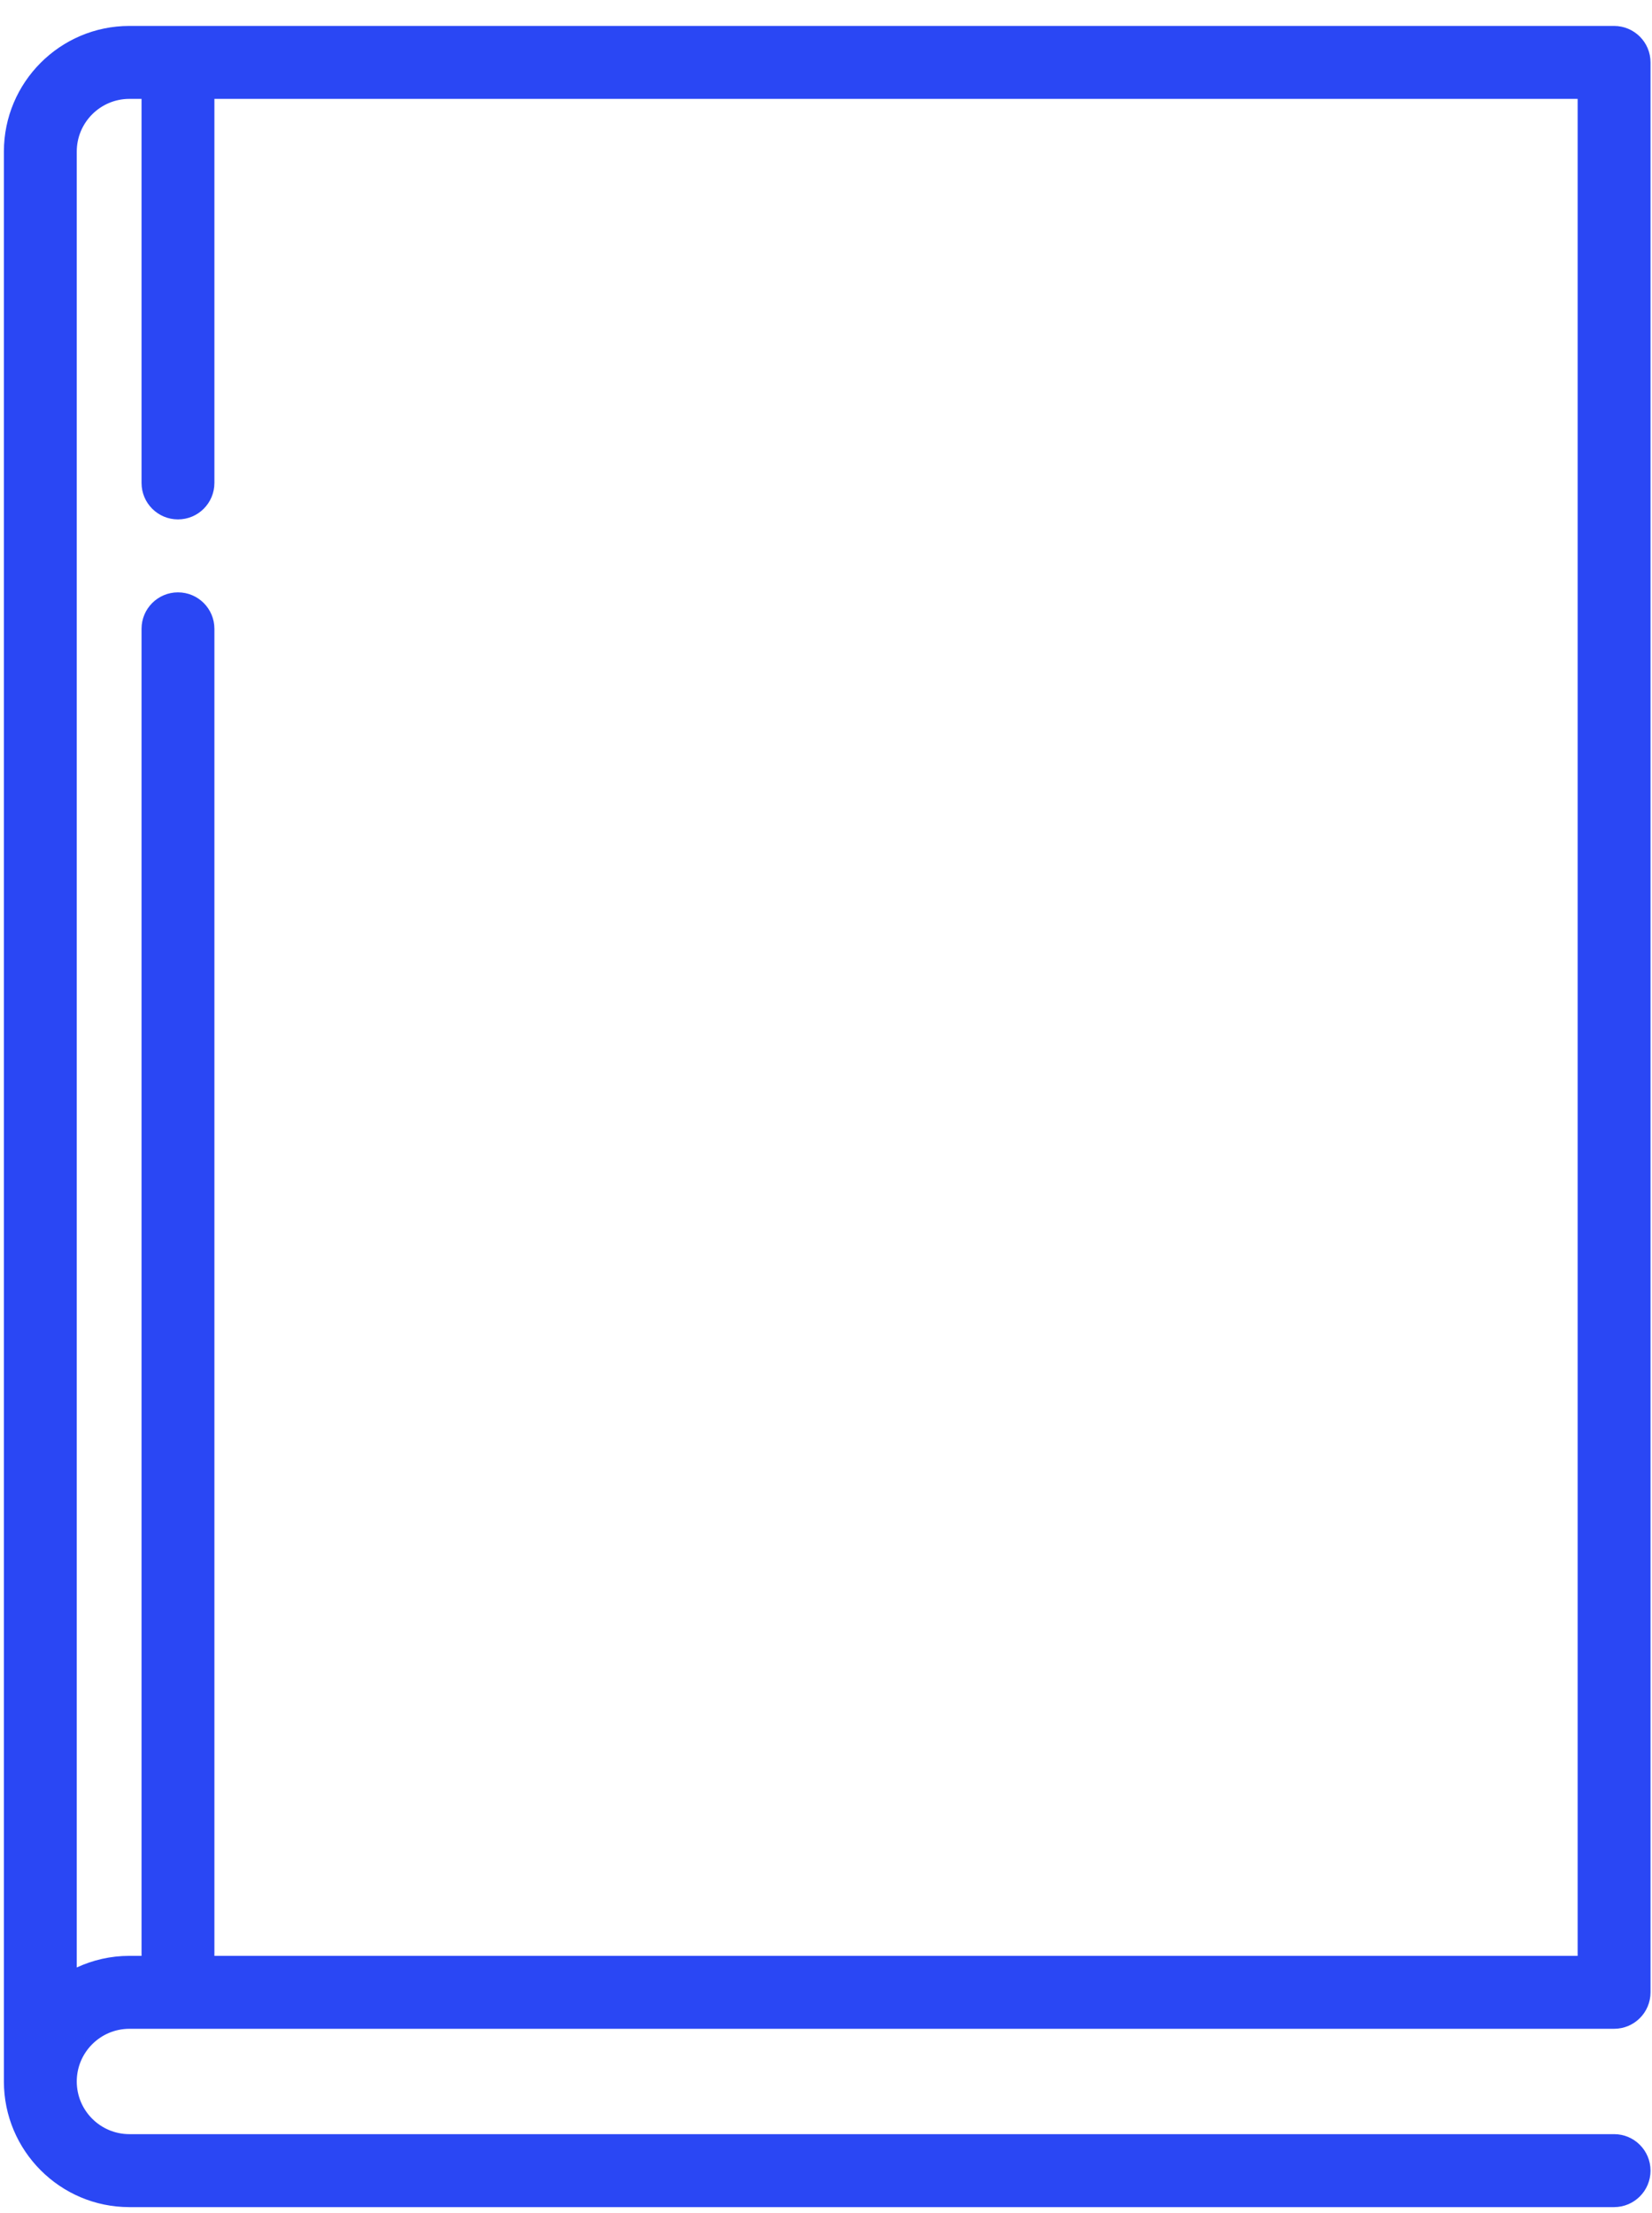 <?xml version="1.0" encoding="UTF-8"?>
<svg width="56px" height="75px" viewBox="0 0 56 75" version="1.1" xmlns="http://www.w3.org/2000/svg" xmlns:xlink="http://www.w3.org/1999/xlink">
    <!-- Generator: Sketch 42 (36781) - http://www.bohemiancoding.com/sketch -->
    <title>art/library</title>
    <desc>Created with Sketch.</desc>
    <defs></defs>
    <g id="Designs" stroke="none" stroke-width="1" fill="none" fill-rule="evenodd">
        <g id="Version-1a" transform="translate(-900, -650)" fill-rule="nonzero" fill="#2A47F4">
            <g id="art/library" transform="translate(900, 650.879)">
                <path d="M4.386,67.874 L54.714,67.874 C55.397,67.874 55.95,67.321 55.95,66.638 L55.95,1.236 C55.95,0.553 55.397,0 54.714,0 L4.386,0 C2.04,0 0.132,1.91 0.132,4.257 L0.132,69.659 C0.132,72.007 2.04,73.917 4.386,73.917 L54.714,73.917 C55.397,73.917 55.95,73.363 55.95,72.681 C55.95,71.998 55.397,71.444 54.714,71.444 L4.386,71.444 C3.402,71.444 2.602,70.644 2.602,69.659 C2.602,68.675 3.402,67.874 4.386,67.874 Z M2.602,4.257 C2.602,3.273 3.402,2.472 4.386,2.472 L4.798,2.472 L4.798,15.487 C4.798,16.17 5.351,16.723 6.033,16.723 C6.716,16.723 7.268,16.17 7.268,15.487 L7.268,2.472 L53.479,2.472 L53.479,65.402 L7.268,65.402 L7.268,20.431 C7.268,19.748 6.716,19.195 6.033,19.195 C5.351,19.195 4.798,19.748 4.798,20.431 L4.798,65.402 L4.386,65.402 C3.749,65.402 3.145,65.544 2.602,65.796 L2.602,4.257 Z" id="Shape"></path>
            </g>
        </g>
    </g>
</svg>